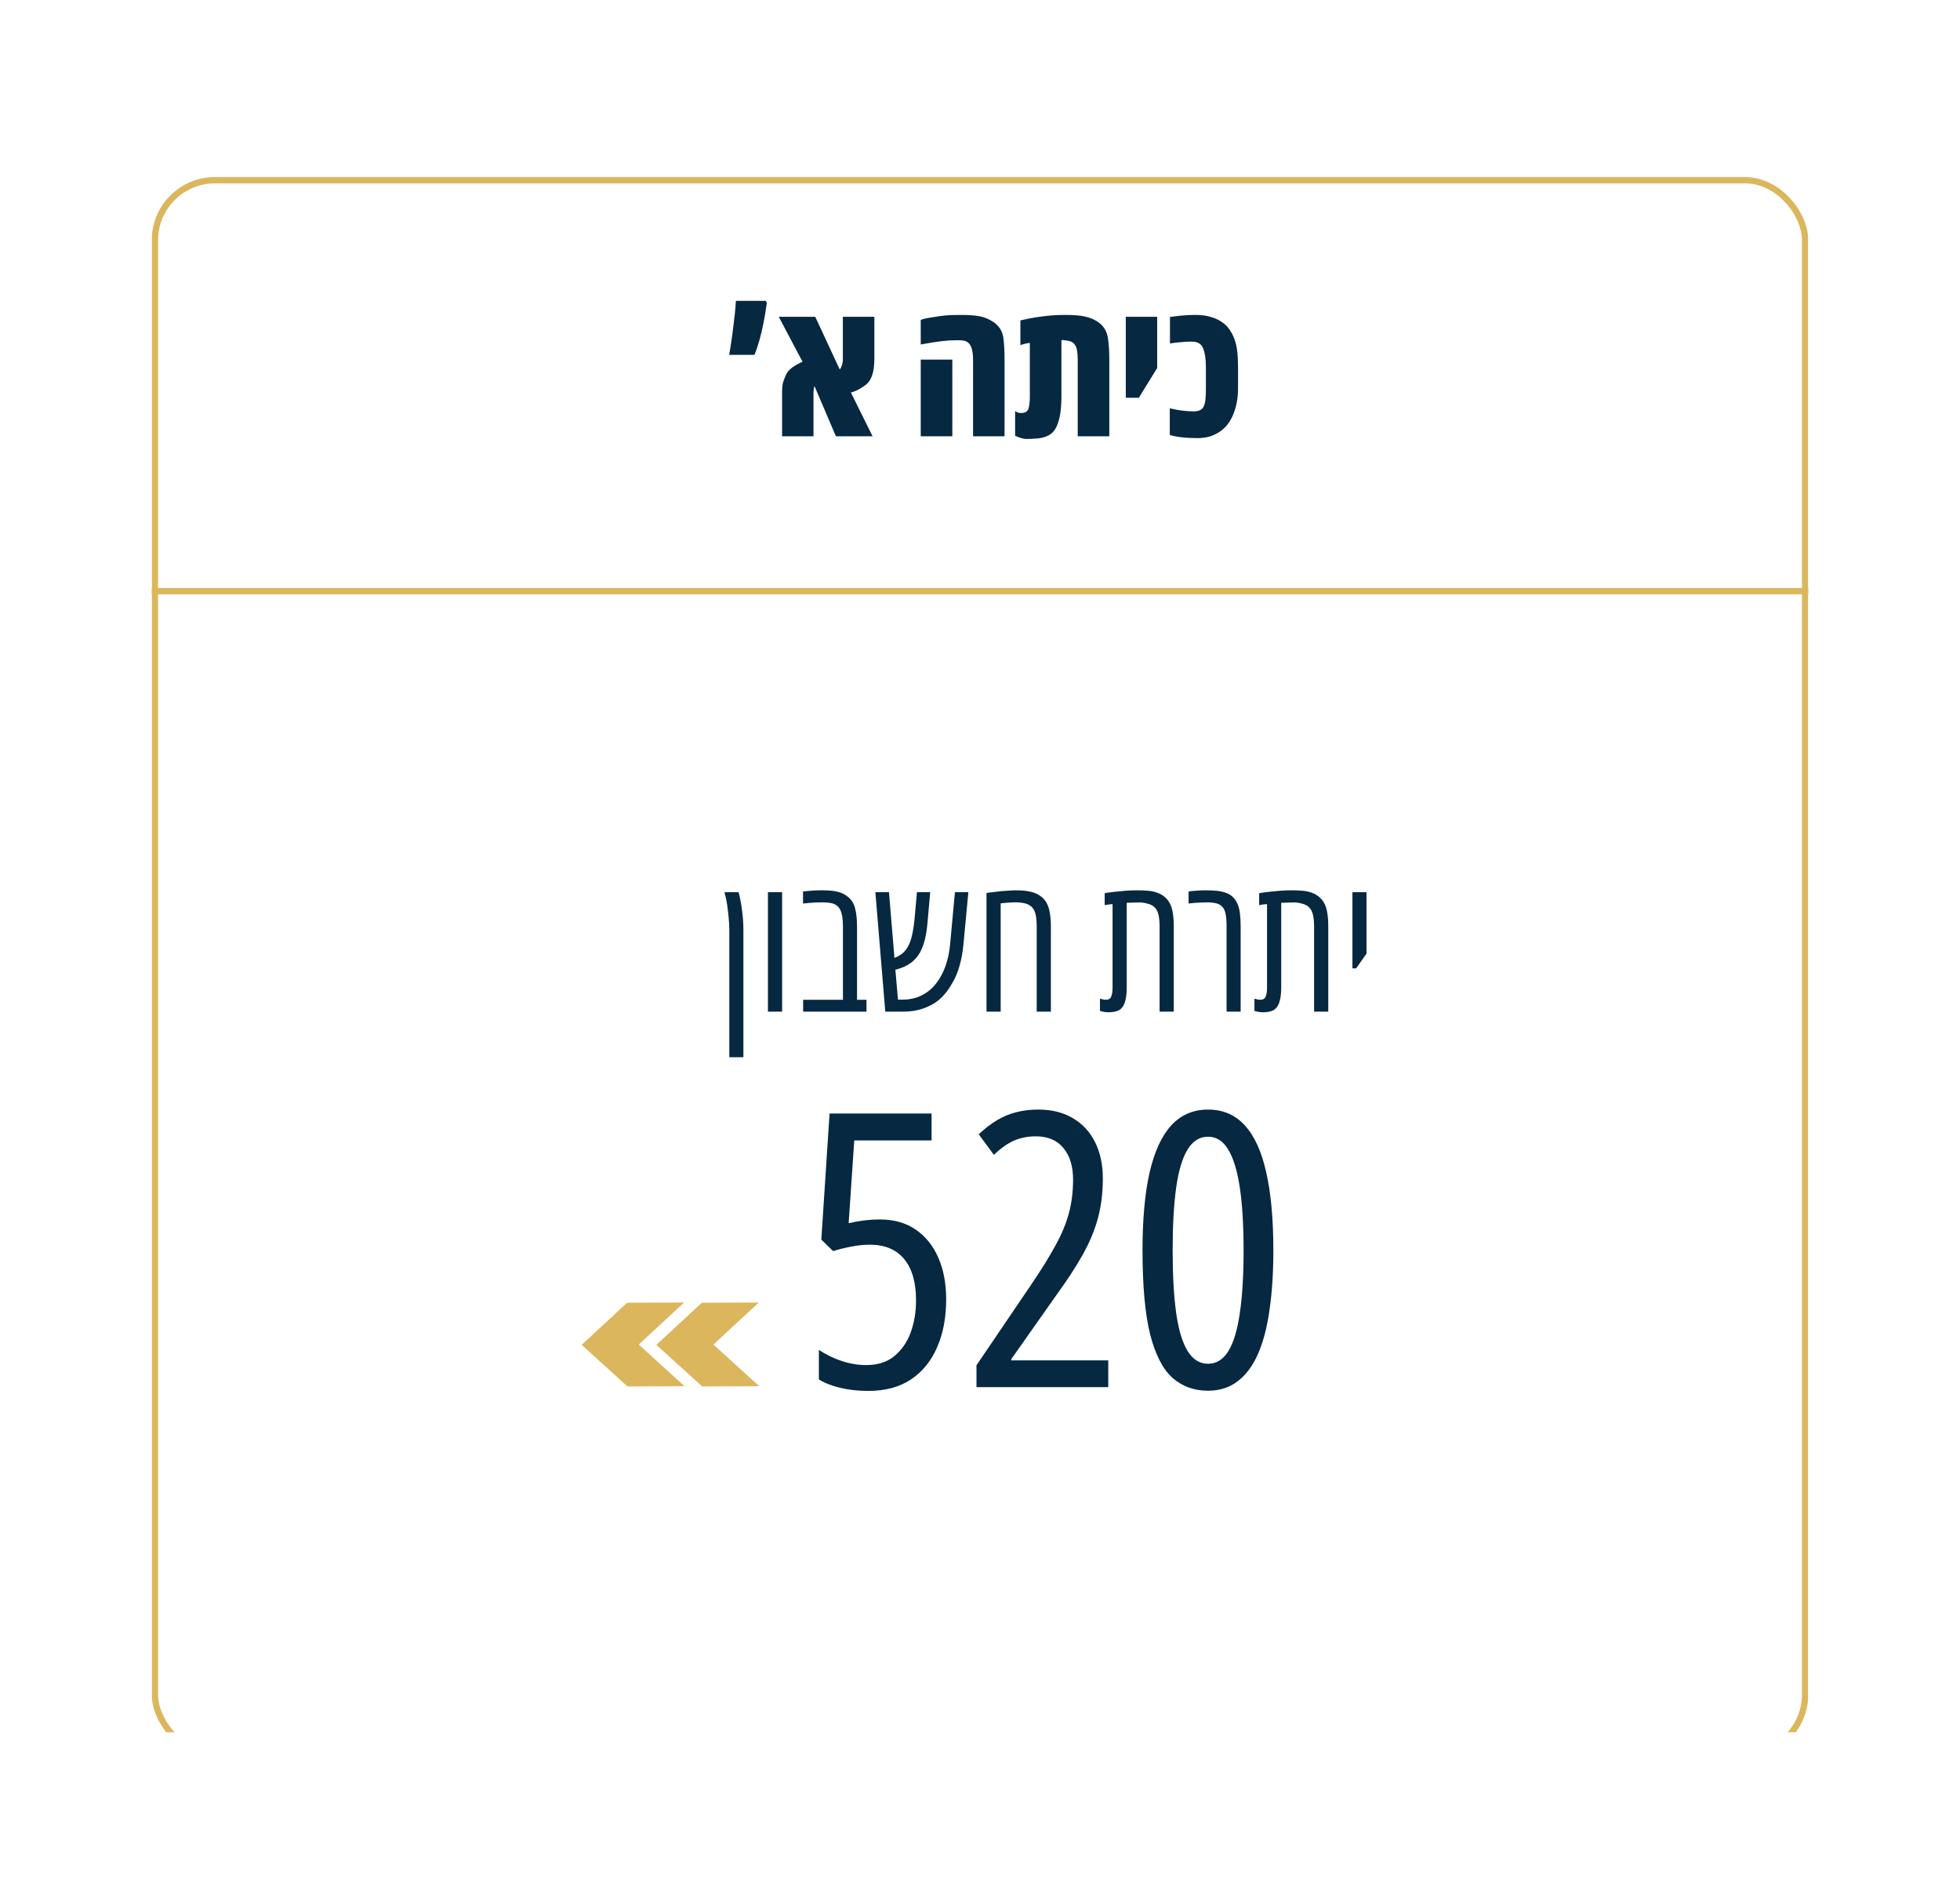 <svg width="310" height="298" viewBox="0 0 310 298" fill="none" xmlns="http://www.w3.org/2000/svg">
<g clip-path="url(#clip0_24_15899)" filter="url(#filter0_d_24_15899)">
<g filter="url(#filter1_d_24_15899)">
<rect x="24" y="20" width="262" height="250" rx="10" fill="white"/>
<rect x="24.5" y="20.5" width="261" height="249" rx="9.5" stroke="#DBB65D"/>
</g>
<line x1="24" y1="89.5" x2="286" y2="89.5" stroke="#DBB65D"/>
<path d="M121.135 43.584L121.281 43.906C121.135 45.01 120.964 46.05 120.769 47.026C120.583 48.003 120.368 48.916 120.124 49.766C119.89 50.605 119.626 51.392 119.333 52.124H115.319C115.427 51.597 115.534 50.957 115.642 50.205C115.759 49.443 115.866 48.648 115.964 47.817C116.071 46.987 116.164 46.201 116.242 45.459C116.32 44.707 116.369 44.082 116.389 43.584H121.135ZM123.698 65V58.188C123.698 57.72 123.713 57.349 123.742 57.075C123.771 56.802 123.825 56.548 123.903 56.313C123.981 56.079 124.094 55.786 124.24 55.435C124.455 54.917 124.807 54.482 125.295 54.131C125.783 53.77 126.33 53.467 126.936 53.223L123.171 46.103H128.942L132.81 54.424C132.878 54.365 132.941 54.277 133 54.16C133.059 54.033 133.112 53.901 133.161 53.765C133.21 53.618 133.244 53.472 133.264 53.325C133.293 53.169 133.308 53.027 133.308 52.9V46.103H138.288V52.827C138.288 53.755 138.19 54.541 137.995 55.185C137.8 55.82 137.526 56.309 137.175 56.65C136.97 56.855 136.628 57.105 136.149 57.398C135.681 57.69 135.158 57.92 134.582 58.086L138.01 65H132.209L128.811 57.031C128.801 57.1 128.786 57.178 128.767 57.266C128.747 57.353 128.728 57.446 128.708 57.544C128.679 57.73 128.664 57.925 128.664 58.13V65H123.698ZM153.903 65V52.93C153.903 52.178 153.825 51.553 153.669 51.055C153.513 50.547 153.229 50.195 152.819 50C152.683 49.932 152.502 49.883 152.277 49.853C152.053 49.824 151.76 49.81 151.398 49.81C150.598 49.81 149.782 49.858 148.952 49.956C148.122 50.054 147.014 50.23 145.627 50.483V46.587C145.9 46.48 146.276 46.382 146.755 46.294C147.243 46.206 147.829 46.113 148.513 46.016C149.177 45.918 149.768 45.859 150.285 45.84C150.812 45.82 151.325 45.81 151.823 45.81C153.073 45.81 154.011 45.864 154.636 45.972C155.271 46.069 155.817 46.23 156.276 46.455C156.501 46.553 156.701 46.66 156.877 46.777C157.062 46.885 157.233 47.002 157.39 47.129C158.142 47.734 158.576 48.501 158.693 49.429C158.82 50.347 158.884 51.519 158.884 52.944V65H153.903ZM145.627 65V52.871H150.622V65H145.627ZM162.312 65.425C162.097 65.425 161.818 65.376 161.477 65.278C161.145 65.181 160.837 65.059 160.554 64.912V61.001C160.798 61.216 161.11 61.323 161.491 61.323C162.126 61.323 162.517 61.094 162.663 60.635C162.81 60.166 162.883 59.512 162.883 58.672V50.234C162.639 50.254 162.39 50.298 162.136 50.366C161.892 50.425 161.643 50.498 161.389 50.586V46.675C161.701 46.597 162.199 46.489 162.883 46.352C163.576 46.216 164.396 46.094 165.344 45.986C166.291 45.869 167.302 45.81 168.376 45.81C169.128 45.81 169.758 45.83 170.266 45.869C170.783 45.908 171.223 45.972 171.584 46.06C171.945 46.138 172.272 46.235 172.565 46.352C172.849 46.46 173.103 46.582 173.327 46.719C173.552 46.846 173.757 46.982 173.942 47.129C174.665 47.734 175.095 48.516 175.231 49.473C175.378 50.42 175.451 51.577 175.451 52.944V65H170.456V52.93C170.456 52.324 170.417 51.816 170.339 51.406C170.271 50.996 170.139 50.674 169.943 50.44C169.748 50.185 169.46 50.015 169.079 49.927C168.952 49.898 168.786 49.868 168.581 49.839C168.386 49.81 168.151 49.79 167.878 49.78V58.672C167.878 59.56 167.829 60.391 167.731 61.162C167.634 61.924 167.468 62.593 167.233 63.169C166.911 64.038 166.389 64.629 165.666 64.941C165.168 65.176 164.611 65.312 163.996 65.352C163.391 65.4 162.829 65.425 162.312 65.425ZM178.059 58.906V46.103H183.024V54.204L180.124 58.906H178.059ZM189.514 65.293C188.508 65.293 187.639 65.249 186.906 65.161C186.184 65.083 185.554 64.961 185.017 64.795V60.576C185.427 60.674 185.842 60.762 186.262 60.84C186.691 60.908 187.121 60.962 187.551 61.001C187.99 61.04 188.43 61.06 188.869 61.06C189.221 61.06 189.523 61.001 189.777 60.884C190.031 60.767 190.212 60.605 190.319 60.4C190.407 60.244 190.476 60.068 190.524 59.873C190.583 59.678 190.627 59.468 190.656 59.243C190.686 58.97 190.705 58.682 190.715 58.379C190.725 58.066 190.729 57.749 190.729 57.427V54.087C190.729 53.394 190.686 52.783 190.598 52.256C190.51 51.719 190.383 51.279 190.217 50.938C190.08 50.645 189.87 50.42 189.587 50.264C189.304 50.107 188.947 50.029 188.518 50.029C188.068 50.029 187.668 50.044 187.316 50.073C186.965 50.093 186.516 50.132 185.969 50.19C185.832 50.2 185.686 50.22 185.529 50.249C185.373 50.278 185.212 50.303 185.046 50.322V46.133C185.192 46.113 185.339 46.094 185.485 46.074C185.632 46.045 185.778 46.025 185.925 46.016C186.442 45.947 186.955 45.898 187.463 45.869C187.98 45.83 188.503 45.81 189.03 45.81C189.958 45.81 190.754 45.908 191.418 46.103C192.092 46.289 192.663 46.538 193.132 46.851C193.679 47.192 194.123 47.617 194.465 48.125C194.816 48.623 195.1 49.194 195.314 49.839C195.451 50.239 195.554 50.664 195.622 51.113C195.7 51.562 195.749 52.036 195.769 52.534C195.798 53.032 195.812 53.55 195.812 54.087V57.427C195.812 58.218 195.744 58.97 195.607 59.683C195.471 60.395 195.266 61.065 194.992 61.69C194.689 62.393 194.299 63.003 193.82 63.52C193.352 64.028 192.727 64.458 191.945 64.81C191.574 64.976 191.164 65.098 190.715 65.176C190.266 65.254 189.865 65.293 189.514 65.293Z" fill="#062841"/>
<path d="M115.351 163.207V143.139C115.351 142.494 115.316 141.83 115.248 141.146C115.189 140.463 115.116 139.833 115.028 139.257C114.95 138.681 114.867 138.227 114.779 137.895C114.75 137.758 114.716 137.626 114.677 137.499C114.647 137.372 114.618 137.24 114.589 137.104H116.815C116.864 137.27 116.908 137.445 116.947 137.631C116.996 137.807 117.035 137.987 117.064 138.173C117.182 138.729 117.274 139.286 117.343 139.843C117.421 140.39 117.479 140.941 117.519 141.498C117.558 142.045 117.577 142.592 117.577 143.139V163.207H115.351ZM121.459 156V137.104H123.7V156H121.459ZM127.025 156V154.125H133.324V142.509C133.324 141.308 133.173 140.419 132.87 139.843C132.567 139.267 132.045 138.92 131.303 138.803C131.137 138.773 130.956 138.754 130.761 138.744C130.575 138.725 130.385 138.715 130.189 138.715C129.613 138.715 129.11 138.729 128.681 138.759C128.261 138.778 127.704 138.827 127.011 138.905V136.986C127.538 136.928 128.046 136.884 128.534 136.854C129.022 136.825 129.501 136.811 129.97 136.811C130.624 136.811 131.171 136.835 131.61 136.884C132.05 136.933 132.436 137.011 132.768 137.118C133.227 137.265 133.627 137.47 133.969 137.733C134.32 137.987 134.608 138.295 134.833 138.656C134.999 138.91 135.136 139.242 135.243 139.652C135.351 140.053 135.429 140.502 135.478 141C135.526 141.488 135.551 141.996 135.551 142.523V154.125H137.045V156H127.025ZM140.019 156L138.451 137.104H140.604L141.469 147.504C141.947 147.318 142.357 147.089 142.699 146.815C143.041 146.532 143.334 146.181 143.578 145.761C143.861 145.272 144.081 144.682 144.237 143.988C144.403 143.295 144.535 142.465 144.633 141.498L145.028 137.104H147.123L146.698 141.938C146.601 143.002 146.459 143.9 146.273 144.633C146.088 145.355 145.829 146.034 145.497 146.669C145.106 147.343 144.613 147.895 144.018 148.324C143.422 148.754 142.675 149.091 141.776 149.335C141.757 149.335 141.732 149.34 141.703 149.35C141.674 149.35 141.645 149.35 141.615 149.35L142.025 154.096H142.816C143.891 154.096 144.872 153.876 145.761 153.437C146.659 152.987 147.421 152.362 148.046 151.562C149.286 149.979 150.028 147.909 150.272 145.351L151.034 137.104H153.158L152.382 145.351C152.274 146.571 152.064 147.719 151.752 148.793C151.449 149.867 151.034 150.824 150.507 151.664C150.087 152.426 149.564 153.119 148.939 153.744C148.324 154.359 147.572 154.857 146.684 155.238C146.127 155.492 145.521 155.683 144.867 155.81C144.213 155.937 143.529 156 142.816 156H140.019ZM156.029 156V137.221C156.469 137.162 156.884 137.113 157.274 137.074C157.665 137.025 158.031 136.981 158.373 136.942C158.842 136.903 159.271 136.874 159.662 136.854C160.062 136.825 160.414 136.811 160.717 136.811C161.615 136.811 162.392 136.889 163.046 137.045C163.71 137.201 164.286 137.479 164.774 137.88C164.921 137.997 165.048 138.124 165.155 138.261C165.272 138.397 165.38 138.544 165.478 138.7C165.741 139.149 165.927 139.691 166.034 140.326C166.151 140.951 166.21 141.684 166.21 142.523V156H163.969V142.509C163.969 141.708 163.905 141.059 163.778 140.561C163.661 140.062 163.446 139.677 163.134 139.403C162.831 139.13 162.47 138.949 162.05 138.861C161.64 138.764 161.137 138.715 160.541 138.715C160.258 138.715 159.926 138.729 159.545 138.759C159.174 138.778 158.749 138.817 158.271 138.876V156H156.029ZM175.263 156.103C175.077 156.103 174.872 156.083 174.647 156.044C174.423 156.005 174.198 155.951 173.974 155.883V153.949C174.374 154.066 174.677 154.125 174.882 154.125C175.331 154.125 175.624 153.949 175.761 153.598C175.897 153.236 175.966 152.782 175.966 152.235V138.993C175.761 139.003 175.551 139.022 175.336 139.052C175.131 139.081 174.926 139.115 174.721 139.154V137.265C175.102 137.196 175.58 137.128 176.156 137.06C176.742 136.991 177.348 136.933 177.973 136.884C178.598 136.835 179.174 136.811 179.701 136.811C180.404 136.811 180.98 136.83 181.43 136.869C181.879 136.898 182.26 136.957 182.572 137.045C182.895 137.133 183.202 137.245 183.495 137.382C183.72 137.499 183.925 137.631 184.11 137.777C184.296 137.924 184.467 138.09 184.623 138.275C185.014 138.734 185.282 139.315 185.429 140.019C185.575 140.722 185.648 141.557 185.648 142.523V156H183.407V142.509C183.407 141.356 183.261 140.512 182.968 139.975C182.675 139.428 182.182 139.076 181.488 138.92C181.195 138.822 180.844 138.759 180.434 138.729C180.258 138.729 179.984 138.734 179.613 138.744C179.242 138.744 178.773 138.759 178.207 138.788V152.235C178.207 152.724 178.178 153.173 178.119 153.583C178.061 153.983 177.978 154.335 177.87 154.638C177.665 155.204 177.333 155.6 176.874 155.824C176.64 155.932 176.381 156.005 176.098 156.044C175.824 156.083 175.546 156.103 175.263 156.103ZM193.998 156V142.509C193.998 141.679 193.944 141.015 193.837 140.517C193.739 140.009 193.544 139.618 193.251 139.345C192.987 139.091 192.66 138.925 192.27 138.847C191.889 138.759 191.449 138.715 190.951 138.715C190.688 138.715 190.375 138.725 190.014 138.744C189.652 138.754 189.291 138.773 188.93 138.803C188.568 138.832 188.256 138.861 187.992 138.891V136.986C188.48 136.928 188.954 136.884 189.413 136.854C189.872 136.825 190.312 136.811 190.731 136.811C191.513 136.811 192.157 136.845 192.665 136.913C193.173 136.981 193.632 137.099 194.042 137.265C194.433 137.421 194.755 137.631 195.009 137.895C195.272 138.148 195.497 138.471 195.683 138.861C195.888 139.281 196.029 139.799 196.107 140.414C196.186 141.02 196.225 141.723 196.225 142.523V156H193.998ZM199.696 156.103C199.511 156.103 199.306 156.083 199.081 156.044C198.856 156.005 198.632 155.951 198.407 155.883V153.949C198.808 154.066 199.11 154.125 199.315 154.125C199.765 154.125 200.058 153.949 200.194 153.598C200.331 153.236 200.399 152.782 200.399 152.235V138.993C200.194 139.003 199.984 139.022 199.77 139.052C199.564 139.081 199.359 139.115 199.154 139.154V137.265C199.535 137.196 200.014 137.128 200.59 137.06C201.176 136.991 201.781 136.933 202.406 136.884C203.031 136.835 203.607 136.811 204.135 136.811C204.838 136.811 205.414 136.83 205.863 136.869C206.312 136.898 206.693 136.957 207.006 137.045C207.328 137.133 207.636 137.245 207.929 137.382C208.153 137.499 208.358 137.631 208.544 137.777C208.729 137.924 208.9 138.09 209.057 138.275C209.447 138.734 209.716 139.315 209.862 140.019C210.009 140.722 210.082 141.557 210.082 142.523V156H207.841V142.509C207.841 141.356 207.694 140.512 207.401 139.975C207.108 139.428 206.615 139.076 205.922 138.92C205.629 138.822 205.277 138.759 204.867 138.729C204.691 138.729 204.418 138.734 204.047 138.744C203.676 138.744 203.207 138.759 202.641 138.788V152.235C202.641 152.724 202.611 153.173 202.553 153.583C202.494 153.983 202.411 154.335 202.304 154.638C202.099 155.204 201.767 155.6 201.308 155.824C201.073 155.932 200.814 156.005 200.531 156.044C200.258 156.083 199.979 156.103 199.696 156.103ZM213.905 149.159V137.104H216.132V146.83L214.491 149.159H213.905Z" fill="#062841"/>
<path d="M139.169 188.867C141.38 188.867 143.264 189.399 144.824 190.465C146.383 191.531 147.577 193.011 148.406 194.906C149.235 196.801 149.649 199.001 149.649 201.508C149.649 204.369 149.175 206.886 148.228 209.057C147.301 211.228 145.929 212.925 144.113 214.149C142.297 215.372 140.047 215.984 137.363 215.984C135.725 215.984 134.255 215.826 132.952 215.511C131.65 215.214 130.505 214.77 129.518 214.178V209.501C130.623 210.231 131.817 210.813 133.1 211.247C134.403 211.682 135.706 211.899 137.008 211.899C138.804 211.899 140.274 211.435 141.419 210.507C142.584 209.56 143.452 208.317 144.024 206.777C144.597 205.218 144.883 203.511 144.883 201.656C144.883 198.794 144.251 196.613 142.988 195.113C141.745 193.613 139.949 192.863 137.6 192.863C136.613 192.863 135.636 192.962 134.669 193.159C133.702 193.337 132.735 193.574 131.768 193.87L129.903 192.064L131.206 172.11H147.34V176.374H135.113L134.225 189.459C135.054 189.261 135.883 189.113 136.712 189.015C137.561 188.916 138.38 188.867 139.169 188.867ZM175.287 215.392H154.445V211.928L163.001 199.317C164.678 196.85 166.001 194.718 166.968 192.922C167.955 191.126 168.655 189.429 169.07 187.83C169.504 186.212 169.721 184.456 169.721 182.561C169.721 180.449 169.208 178.781 168.182 177.558C167.175 176.334 165.724 175.722 163.83 175.722C162.567 175.722 161.412 175.949 160.366 176.403C159.34 176.857 158.284 177.607 157.198 178.653L154.8 175.397C155.787 174.469 156.764 173.719 157.731 173.147C158.698 172.574 159.705 172.16 160.751 171.903C161.817 171.627 162.971 171.489 164.215 171.489C166.346 171.489 168.172 171.943 169.691 172.851C171.231 173.758 172.405 175.031 173.214 176.67C174.023 178.308 174.428 180.212 174.428 182.383C174.428 184.692 174.162 186.814 173.629 188.748C173.096 190.682 172.287 192.607 171.201 194.521C170.135 196.416 168.783 198.488 167.145 200.738L159.951 210.951V211.159H175.287V215.392ZM201.398 193.751C201.398 197.225 201.2 200.333 200.806 203.077C200.431 205.82 199.829 208.149 199 210.063C198.171 211.978 197.095 213.438 195.773 214.445C194.47 215.451 192.901 215.955 191.066 215.955C188.875 215.955 187.01 215.284 185.47 213.941C183.931 212.58 182.747 210.29 181.918 207.073C181.109 203.837 180.704 199.396 180.704 193.751C180.704 188.817 181.079 184.702 181.829 181.406C182.599 178.11 183.744 175.633 185.263 173.976C186.803 172.318 188.737 171.489 191.066 171.489C193.434 171.489 195.378 172.328 196.898 174.005C198.417 175.663 199.542 178.14 200.273 181.436C201.023 184.732 201.398 188.837 201.398 193.751ZM185.47 193.751C185.47 197.718 185.658 201.034 186.033 203.698C186.408 206.343 187.01 208.336 187.839 209.678C188.668 211.021 189.743 211.692 191.066 211.692C192.388 211.692 193.464 211.021 194.293 209.678C195.121 208.317 195.723 206.304 196.098 203.639C196.493 200.975 196.691 197.679 196.691 193.751C196.691 189.824 196.493 186.528 196.098 183.863C195.704 181.199 195.092 179.186 194.263 177.824C193.454 176.462 192.388 175.781 191.066 175.781C189.743 175.781 188.668 176.452 187.839 177.795C187.01 179.137 186.408 181.14 186.033 183.804C185.658 186.449 185.47 189.765 185.47 193.751Z" fill="#062841"/>
<path d="M111.063 215.286L111.286 215.283L112.869 215.275L120.085 215.24L112.838 208.654L120.02 202L112.804 202.034L111.224 202.043H110.998L103.813 208.697L111.063 215.286Z" fill="#DBB65D"/>
<path d="M99.25 215.286L99.473 215.283L101.053 215.277L108.272 215.24L101.022 208.654L108.207 202L100.991 202.034L99.408 202.043L99.185 202.046L92 208.7L99.25 215.286Z" fill="#DBB65D"/>
</g>
<defs>
<filter id="filter0_d_24_15899" x="0" y="0" width="310" height="298" filterUnits="userSpaceOnUse" color-interpolation-filters="sRGB">
<feFlood flood-opacity="0" result="BackgroundImageFix"/>
<feColorMatrix in="SourceAlpha" type="matrix" values="0 0 0 0 0 0 0 0 0 0 0 0 0 0 0 0 0 0 127 0" result="hardAlpha"/>
<feOffset dy="4"/>
<feGaussianBlur stdDeviation="12"/>
<feComposite in2="hardAlpha" operator="out"/>
<feColorMatrix type="matrix" values="0 0 0 0 0.246 0 0 0 0 0.595 0 0 0 0 0.854 0 0 0 0.15 0"/>
<feBlend mode="normal" in2="BackgroundImageFix" result="effect1_dropShadow_24_15899"/>
<feBlend mode="normal" in="SourceGraphic" in2="effect1_dropShadow_24_15899" result="shape"/>
</filter>
<filter id="filter1_d_24_15899" x="0" y="0" width="310" height="298" filterUnits="userSpaceOnUse" color-interpolation-filters="sRGB">
<feFlood flood-opacity="0" result="BackgroundImageFix"/>
<feColorMatrix in="SourceAlpha" type="matrix" values="0 0 0 0 0 0 0 0 0 0 0 0 0 0 0 0 0 0 127 0" result="hardAlpha"/>
<feOffset dy="4"/>
<feGaussianBlur stdDeviation="12"/>
<feComposite in2="hardAlpha" operator="out"/>
<feColorMatrix type="matrix" values="0 0 0 0 0.246 0 0 0 0 0.595 0 0 0 0 0.854 0 0 0 0.15 0"/>
<feBlend mode="normal" in2="BackgroundImageFix" result="effect1_dropShadow_24_15899"/>
<feBlend mode="normal" in="SourceGraphic" in2="effect1_dropShadow_24_15899" result="shape"/>
</filter>
<clipPath id="clip0_24_15899">
<rect width="262" height="250" fill="white" transform="translate(24 20)"/>
</clipPath>
</defs>
</svg>
